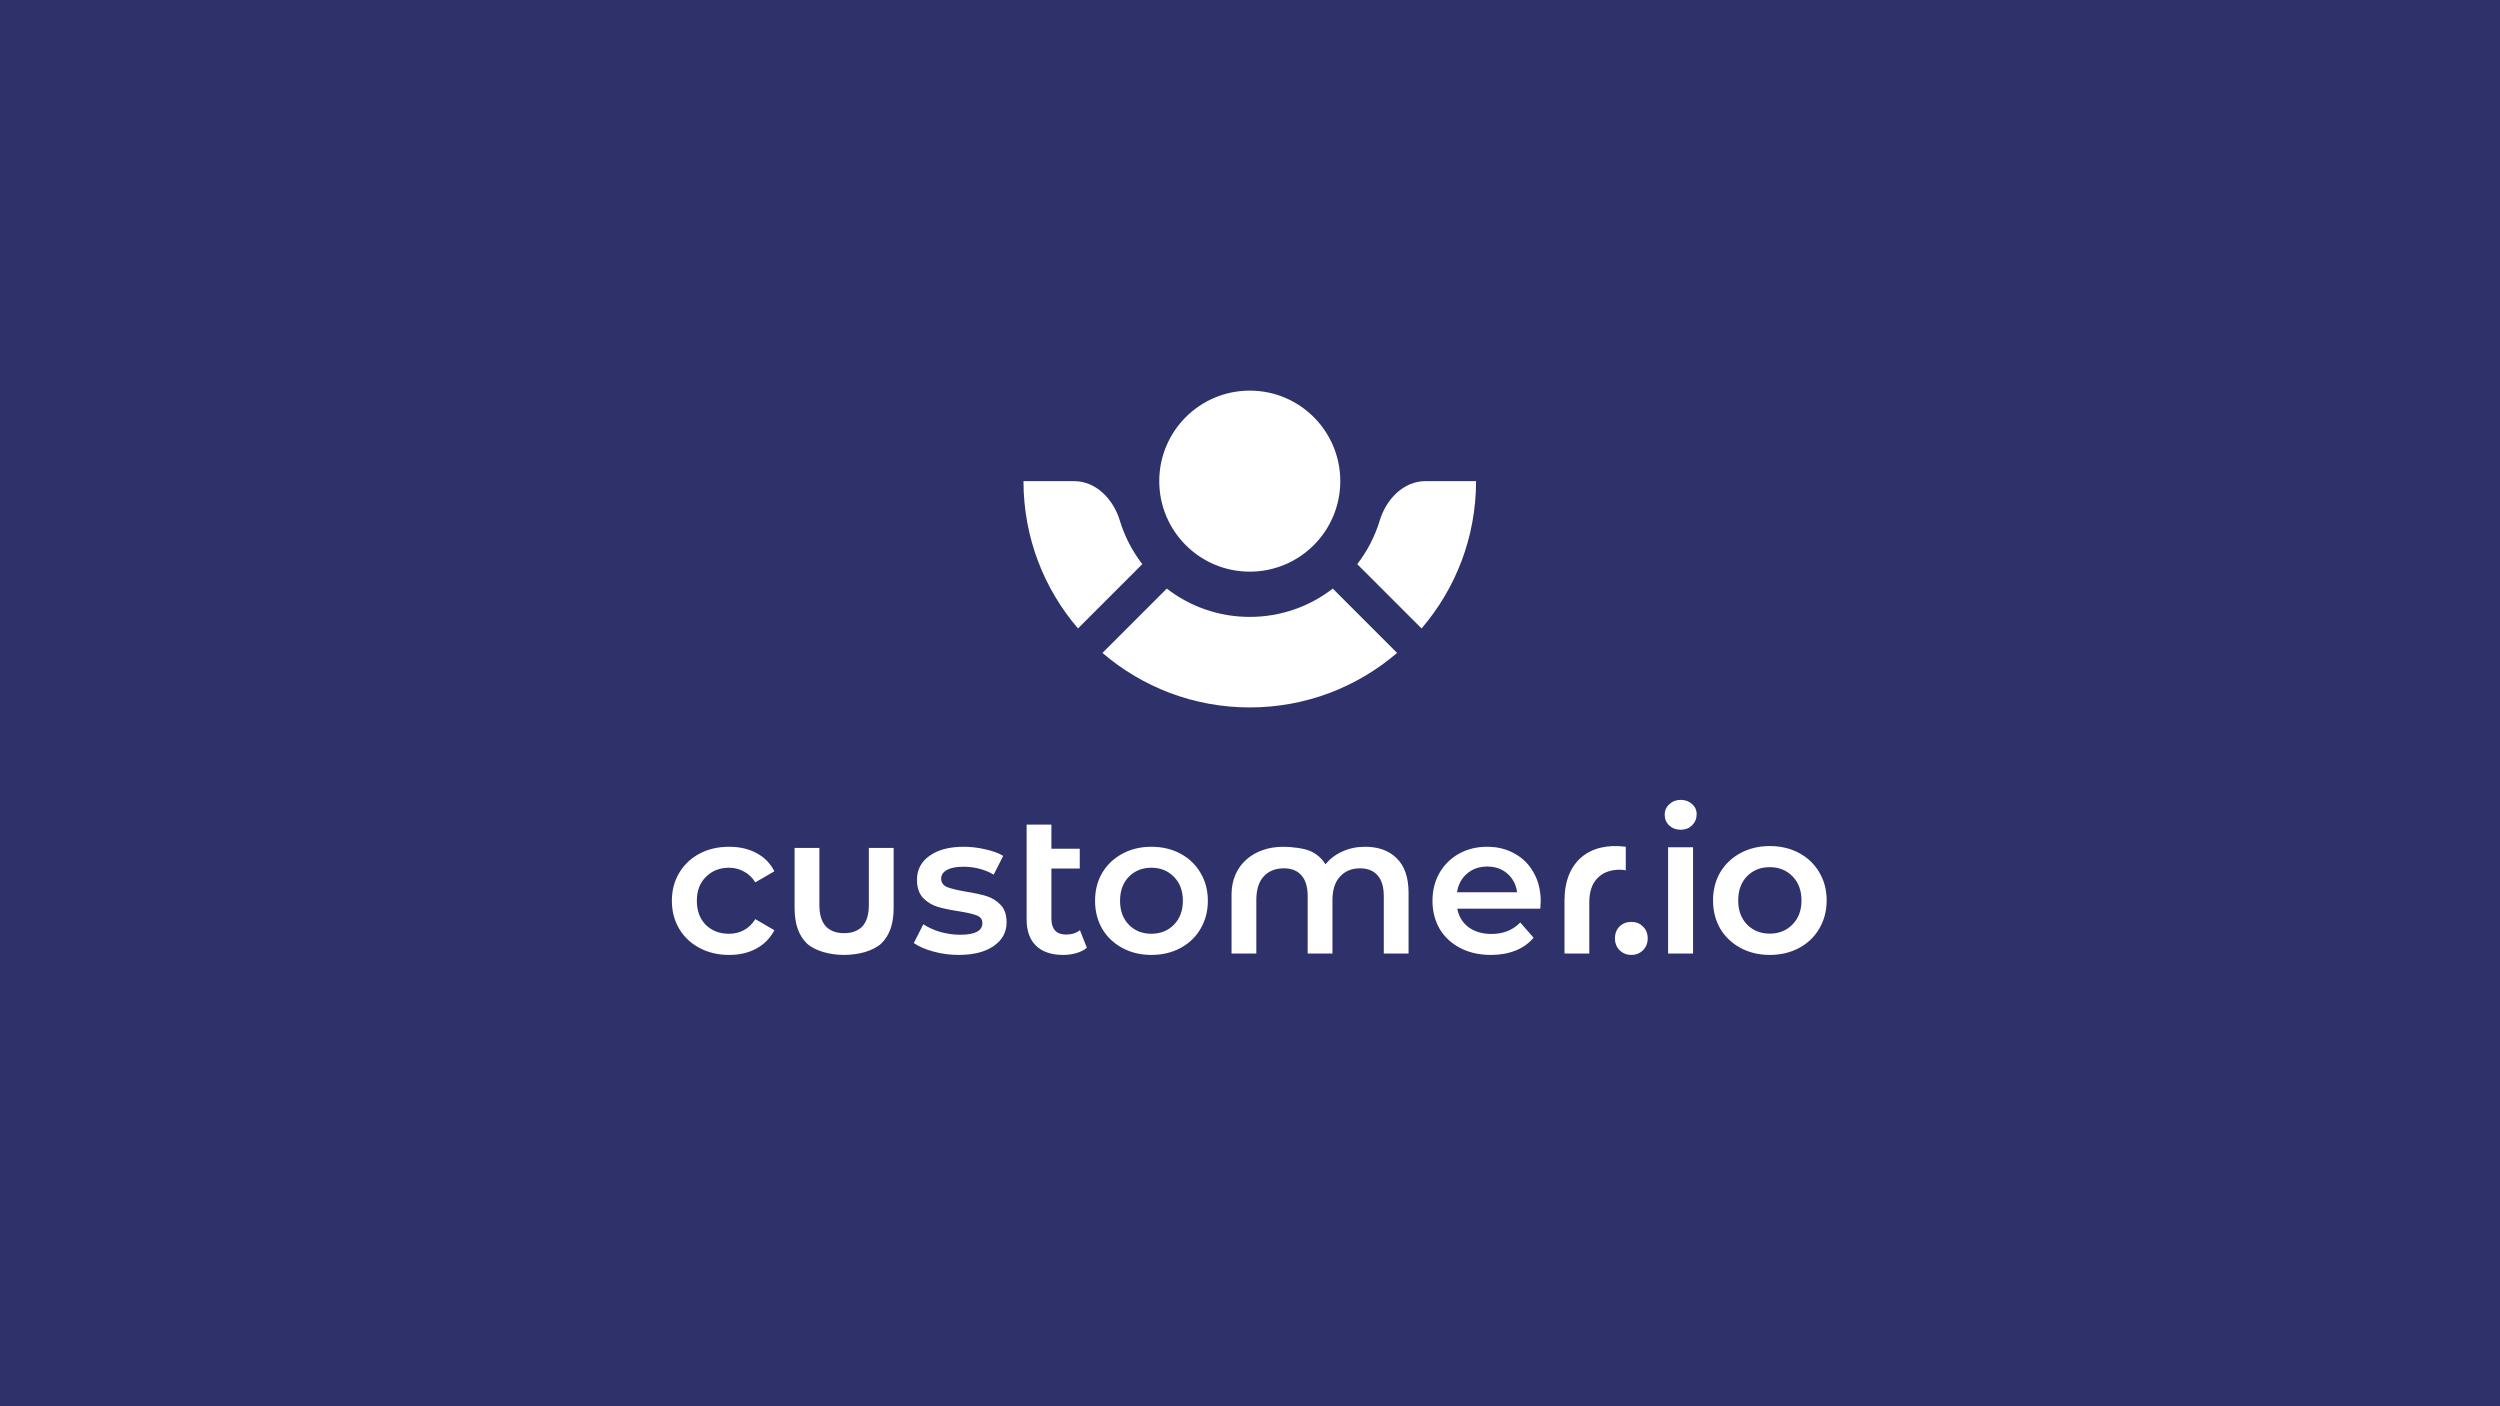 <?xml version="1.0" encoding="UTF-8"?>
<svg width="640px" height="360px" viewBox="0 0 640 360" version="1.1" xmlns="http://www.w3.org/2000/svg" xmlns:xlink="http://www.w3.org/1999/xlink">
    <!-- Generator: Sketch 53 (72520) - https://sketchapp.com -->
    <title>customerio/picture</title>
    <desc>Created with Sketch.</desc>
    <g id="customerio/picture" stroke="none" stroke-width="1" fill="none" fill-rule="evenodd">
        <rect id="Rectangle" fill="#2F326A" x="0" y="0" width="640" height="360"></rect>
        <path d="M319.941,146.343 C307.144,146.343 296.769,135.969 296.769,123.172 C296.769,110.374 307.144,100 319.941,100 C332.738,100 343.113,110.374 343.113,123.172 C343.113,135.969 332.738,146.343 319.941,146.343 Z M292.433,144.419 L275.968,160.884 C267.269,150.75 262.012,137.575 262.012,123.172 L274.97,123.172 C280.611,123.172 285.033,127.841 286.665,133.24 C287.903,137.338 289.877,141.115 292.433,144.419 Z M282.228,167.145 L298.693,150.68 C304.568,155.225 311.939,157.929 319.941,157.929 C327.943,157.929 335.314,155.225 341.189,150.68 L357.654,167.145 C347.52,175.844 334.344,181.101 319.941,181.101 C305.538,181.101 292.363,175.844 282.228,167.145 Z M347.45,144.42 C350.006,141.115 351.98,137.338 353.218,133.24 C354.849,127.841 359.271,123.172 364.912,123.172 L377.87,123.172 C377.87,137.575 372.614,150.75 363.914,160.884 L347.45,144.42 Z" id="Combined-Shape" fill="#FFFFFF" fill-rule="nonzero"></path>
        <path d="M427.032,216.895 L433.422,216.895 L433.422,244.104 L427.032,244.104 L427.032,216.895 Z M430.253,212.412 C429.094,212.412 428.123,212.055 427.339,211.342 C426.555,210.594 426.163,209.677 426.163,208.59 C426.163,207.503 426.555,206.603 427.339,205.89 C428.123,205.142 429.094,204.769 430.253,204.769 C431.411,204.769 432.382,205.125 433.166,205.839 C433.95,206.518 434.342,207.384 434.342,208.437 C434.342,209.558 433.95,210.509 433.166,211.291 C432.416,212.038 431.445,212.412 430.253,212.412 Z M417.619,244.461 C416.461,244.461 415.472,244.07 414.654,243.289 C413.837,242.474 413.428,241.455 413.428,240.232 C413.428,238.975 413.82,237.956 414.603,237.175 C415.421,236.393 416.427,236.003 417.619,236.003 C418.812,236.003 419.8,236.393 420.584,237.175 C421.402,237.956 421.811,238.975 421.811,240.232 C421.811,241.455 421.402,242.474 420.584,243.289 C419.766,244.07 418.778,244.461 417.619,244.461 Z M445.591,242.678 C447.806,243.866 450.294,244.461 453.054,244.461 C455.849,244.461 458.353,243.866 460.568,242.678 C462.784,241.489 464.505,239.841 465.731,237.735 C466.992,235.595 467.623,233.183 467.623,230.5 C467.623,227.816 466.992,225.422 465.731,223.315 C464.505,221.209 462.784,219.562 460.568,218.373 C458.353,217.184 455.849,216.59 453.054,216.59 C450.294,216.59 447.806,217.184 445.591,218.373 C443.376,219.562 441.638,221.209 440.377,223.315 C439.15,225.422 438.537,227.816 438.537,230.5 C438.537,233.183 439.15,235.595 440.377,237.735 C441.638,239.841 443.376,241.489 445.591,242.678 Z M458.882,236.665 C457.348,238.228 455.406,239.009 453.054,239.009 C450.703,239.009 448.76,238.228 447.227,236.665 C445.727,235.103 444.978,233.047 444.978,230.5 C444.978,227.952 445.727,225.897 447.227,224.335 C448.76,222.772 450.703,221.991 453.054,221.991 C455.406,221.991 457.348,222.772 458.882,224.335 C460.415,225.897 461.182,227.952 461.182,230.5 C461.182,233.047 460.415,235.103 458.882,236.665 Z M278.242,242.639 C277.498,243.246 276.585,243.702 275.502,244.005 C274.453,244.309 273.337,244.461 272.153,244.461 C269.176,244.461 266.875,243.685 265.251,242.132 C263.627,240.58 262.816,238.319 262.816,235.349 L262.816,211.102 L269.159,211.102 L269.159,217.278 L276.416,217.278 L276.416,222.34 L269.159,222.34 L269.159,235.197 C269.159,236.514 269.48,237.526 270.123,238.235 C270.766,238.91 271.696,239.247 272.914,239.247 C274.335,239.247 275.519,238.876 276.466,238.133 L278.242,242.639 Z M186.666,244.461 C183.858,244.461 181.337,243.87 179.104,242.689 C176.872,241.508 175.129,239.871 173.878,237.779 C172.626,235.653 172,233.257 172,230.591 C172,227.925 172.626,225.546 173.878,223.454 C175.129,221.361 176.855,219.725 179.054,218.543 C181.287,217.362 183.824,216.772 186.666,216.772 C189.338,216.772 191.673,217.312 193.669,218.392 C195.698,219.471 197.221,221.024 198.236,223.049 L193.364,225.883 C192.586,224.635 191.605,223.707 190.421,223.099 C189.271,222.458 188.002,222.137 186.615,222.137 C184.247,222.137 182.285,222.914 180.728,224.466 C179.172,225.985 178.394,228.026 178.394,230.591 C178.394,233.156 179.155,235.214 180.678,236.767 C182.234,238.285 184.213,239.045 186.615,239.045 C188.002,239.045 189.271,238.741 190.421,238.133 C191.605,237.492 192.586,236.547 193.364,235.299 L198.236,238.133 C197.187,240.158 195.648,241.727 193.618,242.841 C191.622,243.921 189.304,244.461 186.666,244.461 Z M238.958,243.6 C241.056,244.174 243.204,244.461 245.403,244.461 C249.192,244.461 252.186,243.702 254.385,242.183 C256.584,240.664 257.684,238.64 257.684,236.109 C257.684,234.185 257.176,232.7 256.161,231.654 C255.18,230.608 253.996,229.865 252.609,229.427 C251.222,228.988 249.446,228.6 247.281,228.262 C245.115,227.891 243.508,227.503 242.46,227.098 C241.445,226.659 240.937,225.934 240.937,224.922 C240.937,224.01 241.411,223.285 242.358,222.745 C243.339,222.171 244.76,221.884 246.621,221.884 C249.497,221.884 252.085,222.559 254.385,223.909 L256.821,219.1 C255.637,218.392 254.114,217.835 252.254,217.43 C250.393,216.991 248.532,216.772 246.672,216.772 C243.018,216.772 240.108,217.548 237.943,219.1 C235.812,220.619 234.746,222.661 234.746,225.225 C234.746,227.183 235.254,228.718 236.269,229.832 C237.317,230.912 238.535,231.671 239.922,232.11 C241.343,232.548 243.17,232.936 245.403,233.274 C247.534,233.611 249.074,233.966 250.021,234.337 C251.002,234.708 251.493,235.366 251.493,236.311 C251.493,238.302 249.598,239.298 245.809,239.298 C244.151,239.298 242.46,239.061 240.734,238.589 C239.043,238.083 237.588,237.425 236.37,236.615 L233.934,241.424 C235.186,242.301 236.861,243.027 238.958,243.6 Z M287.339,242.689 C289.538,243.87 292.007,244.461 294.748,244.461 C297.522,244.461 300.008,243.87 302.207,242.689 C304.406,241.508 306.115,239.871 307.333,237.779 C308.585,235.653 309.21,233.257 309.21,230.591 C309.21,227.925 308.585,225.546 307.333,223.454 C306.115,221.361 304.406,219.725 302.207,218.543 C300.008,217.362 297.522,216.772 294.748,216.772 C292.007,216.772 289.538,217.362 287.339,218.543 C285.14,219.725 283.414,221.361 282.163,223.454 C280.945,225.546 280.336,227.925 280.336,230.591 C280.336,233.257 280.945,235.653 282.163,237.779 C283.414,239.871 285.14,241.508 287.339,242.689 Z M300.533,236.716 C299.01,238.268 297.082,239.045 294.748,239.045 C292.413,239.045 290.485,238.268 288.963,236.716 C287.474,235.164 286.73,233.122 286.73,230.591 C286.73,228.06 287.474,226.018 288.963,224.466 C290.485,222.914 292.413,222.137 294.748,222.137 C297.082,222.137 299.01,222.914 300.533,224.466 C302.055,226.018 302.816,228.06 302.816,230.591 C302.816,233.122 302.055,235.164 300.533,236.716 Z M349.479,216.772 C352.896,216.772 355.603,217.767 357.599,219.758 C359.595,221.716 360.593,224.668 360.593,228.617 L360.593,244.107 L354.249,244.107 L354.249,229.427 C354.249,227.064 353.725,225.293 352.676,224.112 C351.627,222.897 350.122,222.289 348.16,222.289 C346.028,222.289 344.32,222.998 343.034,224.415 C341.749,225.799 341.106,227.79 341.106,230.388 L341.106,244.107 L334.763,244.107 L334.763,229.427 C334.763,227.064 334.238,225.293 333.19,224.112 C332.141,222.897 330.635,222.289 328.673,222.289 C326.508,222.289 324.783,222.981 323.497,224.365 C322.245,225.748 321.619,227.756 321.619,230.388 L321.619,244.107 L315.276,244.107 L315.276,228.981 C315.276,221.398 321.019,216.772 328.525,216.772 C330.555,216.772 334.019,217.16 335.575,217.936 C337.165,218.678 338.417,219.792 339.33,221.277 C340.446,219.86 341.884,218.763 343.643,217.987 C345.403,217.177 347.348,216.772 349.479,216.772 Z M394.32,232.616 C394.387,231.806 394.421,231.182 394.421,230.743 C394.421,227.976 393.829,225.546 392.645,223.454 C391.495,221.328 389.871,219.691 387.773,218.543 C385.71,217.362 383.358,216.772 380.72,216.772 C378.047,216.772 375.645,217.362 373.514,218.543 C371.382,219.725 369.708,221.378 368.49,223.504 C367.306,225.596 366.714,227.959 366.714,230.591 C366.714,233.257 367.322,235.653 368.54,237.779 C369.792,239.871 371.551,241.508 373.818,242.689 C376.085,243.87 378.707,244.461 381.684,244.461 C384.018,244.461 386.116,244.09 387.976,243.347 C389.837,242.605 391.376,241.508 392.594,240.057 L389.194,236.159 C387.266,238.116 384.813,239.095 381.836,239.095 C379.502,239.095 377.539,238.521 375.949,237.374 C374.393,236.193 373.429,234.607 373.057,232.616 L394.32,232.616 Z M375.543,223.656 C376.964,222.441 378.69,221.834 380.72,221.834 C382.783,221.834 384.509,222.441 385.896,223.656 C387.283,224.871 388.112,226.457 388.382,228.414 L373.006,228.414 C373.311,226.423 374.156,224.837 375.543,223.656 Z M416.195,216.772 L416.195,222.795 C415.653,222.694 415.163,222.644 414.723,222.644 C412.253,222.644 410.325,223.369 408.938,224.82 C407.551,226.238 406.857,228.296 406.857,230.996 L406.857,244.107 L400.514,244.107 L400.514,230.477 C400.514,220.596 406.857,215.534 416.195,216.772 Z M216.082,244.461 C212.469,244.457 208.607,243.461 206.513,241.474 C204.45,239.45 203.418,236.463 203.418,232.515 L203.418,217.076 L209.761,217.076 L209.761,231.654 C209.761,234.084 210.302,235.906 211.385,237.121 C212.501,238.302 214.075,238.893 216.104,238.893 C218.124,238.888 219.689,238.298 220.802,237.121 C221.884,235.906 222.425,234.084 222.425,231.654 L222.425,217.076 L228.769,217.076 L228.769,232.515 C228.769,236.463 227.737,239.45 225.673,241.474 C223.576,243.466 219.702,244.461 216.082,244.461 Z" id="Shape" fill="#FFFFFF"></path>
    </g>
</svg>